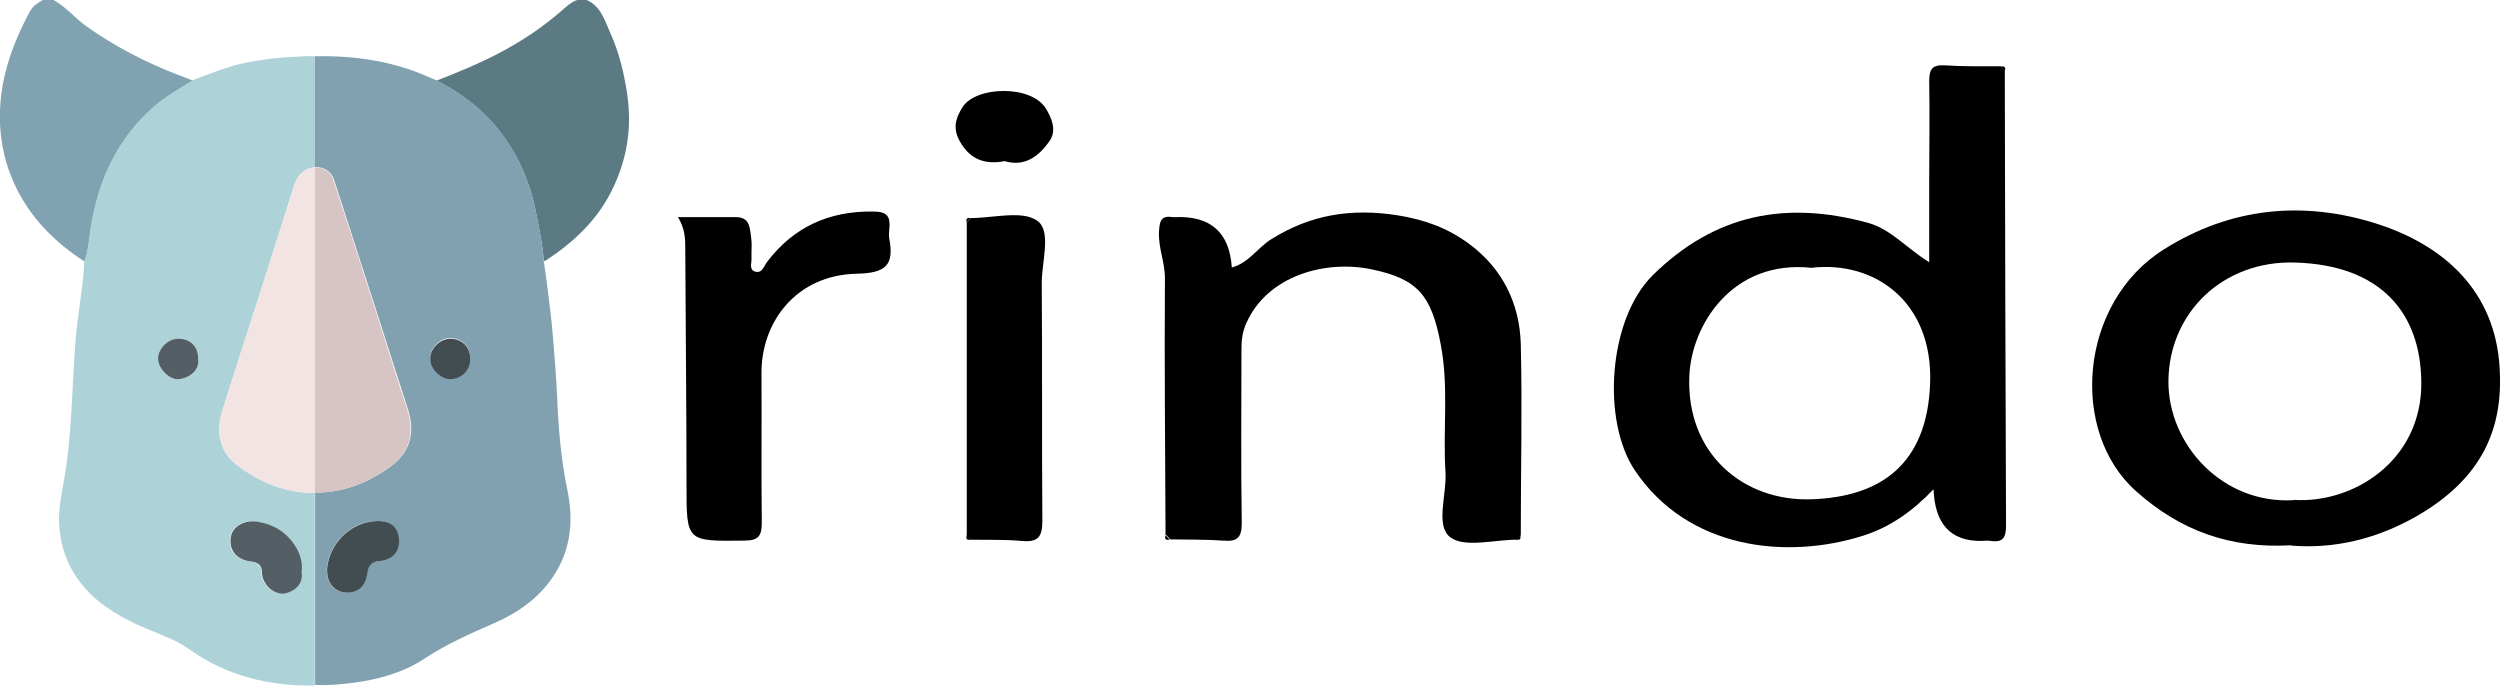 <?xml version="1.0" encoding="UTF-8"?>
<svg xmlns="http://www.w3.org/2000/svg" viewBox="0 0 80.37 22.05">
  <g>
    <path d="m64.45,2.28c.01,4.87.02,9.74.04,14.61,0,.38-.09.56-.49.5-.11-.02-.22,0-.33,0q-1.45,0-1.51-1.66c-.69.72-1.41,1.22-2.26,1.49-2.45.78-5.64.45-7.35-2.11-1.06-1.59-.85-4.84.58-6.26,2.01-1.98,4.29-2.4,6.91-1.69.74.2,1.24.81,1.98,1.27,0-.92,0-1.79,0-2.66,0-1.06.02-2.11,0-3.17,0-.39.11-.52.5-.5.6.04,1.2.03,1.8.03.04.05.09.09.13.14Zm-6.21,6.33c-2.54-.27-3.85,1.82-3.93,3.45-.12,2.54,1.76,4.08,3.95,3.99,2.17-.08,3.7-1.1,3.79-3.74.09-2.62-1.8-3.94-3.82-3.7Z"/>
    <path d="m73.66,17.53c-1.98.11-3.56-.47-4.98-1.73-2.17-1.92-1.84-6.07.88-7.78,2.17-1.37,4.51-1.57,6.84-.83,2.19.7,3.82,2.18,3.96,4.65.11,1.87-.5,3.51-2.68,4.76-1.3.74-2.66,1.05-4.02.94Zm.07-1.46c1.92.13,4.14-1.26,4.11-3.79-.02-2.2-1.28-3.76-4.06-3.84-2.32-.07-4.06,1.62-4.07,3.83,0,2.03,1.74,3.94,4.02,3.81Z"/>
    <path d="m37.47,17.21c-.01-2.76-.04-5.51-.02-8.27,0-.52-.22-.98-.19-1.5.02-.33.06-.52.44-.46.03,0,.05,0,.08,0q1.71-.07,1.82,1.62c.55-.15.83-.64,1.27-.91,1.26-.79,2.56-1,4.05-.77.88.14,1.62.41,2.31.92,1.08.8,1.62,1.92,1.66,3.21.05,2.05,0,4.11,0,6.16l-.13.14c-.73,0-1.68.27-2.14-.08-.48-.37-.11-1.36-.15-2.08-.09-1.36.11-2.73-.15-4.1-.3-1.6-.74-2.12-2.22-2.43-1.46-.31-3.34.18-4.03,1.72-.13.29-.16.55-.16.84,0,1.86-.02,3.73.01,5.59,0,.46-.13.61-.59.57-.57-.04-1.14-.03-1.71-.04-.04-.05-.09-.09-.13-.14Z"/>
    <path d="m21.79,6.98c.69,0,1.28,0,1.87,0,.47,0,.44.38.49.67.03.21,0,.43.01.65.01.15-.09.36.11.43.23.07.28-.16.39-.31.85-1.12,1.99-1.64,3.41-1.62.46,0,.56.17.52.56-.01.11-.02.22,0,.32.16.85-.12,1.1-1.05,1.12-1.94.04-3.07,1.55-3.06,3.2.01,1.6-.01,3.19.01,4.79,0,.44-.1.59-.57.59-1.85.02-1.85.04-1.85-1.77,0-2.54-.03-5.09-.04-7.63,0-.32-.01-.63-.24-1.01Z"/>
    <path d="m31.08,17.21V7.15s.09-.09.13-.14c.73,0,1.66-.26,2.14.09.46.33.14,1.31.14,2,.02,2.54,0,5.09.02,7.63,0,.53-.13.71-.67.66-.54-.05-1.09-.03-1.64-.04-.04-.05-.09-.09-.13-.14Z"/>
    <path d="m32.3,5.18c-.64.12-1.11-.05-1.44-.63-.24-.42-.14-.75.08-1.1.43-.69,2.23-.73,2.69.05.19.32.35.7.1,1.05-.34.48-.79.82-1.43.63Z"/>
    <path d="m64.45,2.28s-.09-.09-.13-.14c.12-.02.17.02.13.14Z"/>
    <path d="m31.21,7.01s-.09.09-.13.14c-.04-.12.02-.16.13-.14Z"/>
    <path d="m31.08,17.21s.09.09.13.14c-.12.02-.17-.02-.13-.14Z"/>
    <path d="m37.47,17.21s.09.09.13.14c-.12.02-.17-.02-.13-.14Z"/>
    <path d="m48.74,17.35s.09-.09.13-.14c.04.12-.02.16-.13.14Z"/>
  </g>
  <g>
    <path d="m1.72,0c.4.22.69.58,1.05.84.9.64,1.88,1.15,2.91,1.55.17.07.35.13.52.2-.42.27-.86.51-1.24.84-1.17,1.02-1.78,2.34-2.03,3.85-.06.38-.08.76-.21,1.13-.96-.62-1.75-1.41-2.24-2.46C.18,5.31.03,4.66,0,3.97-.05,2.68.35,1.5.96.37c.1-.18.25-.28.42-.37h.34Z" style="fill: #81a2b1;"/>
    <path d="m14.04,2.59c.66-.26,1.33-.53,1.96-.86.77-.4,1.49-.88,2.14-1.46.13-.11.25-.22.42-.27h.3c.46.2.58.66.76,1.06.28.62.44,1.27.54,1.95.17,1.11-.01,2.16-.51,3.15-.48.95-1.23,1.64-2.11,2.22-.02.01-.04,0-.06.01-.03-.48-.13-.94-.22-1.41-.23-1.28-.77-2.41-1.7-3.32-.45-.44-.97-.78-1.52-1.07Z" style="fill: #5b7a83;"/>
    <path d="m2.71,8.4c.14-.36.15-.75.21-1.13.25-1.51.86-2.83,2.03-3.85.38-.33.82-.57,1.24-.84.57-.22,1.14-.45,1.74-.57.42-.08.84-.14,1.27-.17.31-.01.61-.05.92-.03,0,1.19,0,2.38,0,3.57-.37.04-.56.26-.67.6-.37,1.19-.75,2.37-1.13,3.56-.4,1.24-.8,2.48-1.19,3.72-.2.63-.04,1.27.43,1.64.75.6,1.59.94,2.56.95,0,2.06,0,4.13,0,6.19-1.45.02-2.81-.3-4.01-1.15-.45-.32-.95-.49-1.45-.7-.7-.3-1.37-.67-1.89-1.24-.48-.53-.76-1.14-.85-1.86-.08-.61.06-1.19.16-1.78.1-.61.16-1.23.2-1.85.06-.85.08-1.7.15-2.54.07-.84.24-1.67.28-2.51Zm6.97,9.97c.03-.27-.04-.53-.18-.77-.28-.48-.7-.74-1.25-.83-.4-.07-.79.14-.85.49-.07.42.18.73.63.79.2.03.37.09.37.35,0,.1.04.21.08.3.13.27.46.43.7.37.3-.08.57-.31.49-.7Zm-3.31-6.83c0-.39-.25-.64-.63-.65-.33,0-.65.33-.66.64,0,.31.35.67.65.66.36-.02.7-.29.64-.65Z" style="fill: #add3d8;"/>
    <path d="m10.12,5.38c0-1.19,0-2.38,0-3.57,1.31-.03,2.58.16,3.78.72.04.02.09.03.14.05.55.29,1.07.64,1.52,1.07.93.92,1.47,2.04,1.7,3.32.09.47.19.94.22,1.41.05.34.1.69.14,1.03.06.49.12.97.16,1.46.05.62.1,1.23.13,1.85.04,1.02.12,2.03.33,3.03.19.92.13,1.81-.36,2.63-.47.79-1.18,1.3-2.01,1.66-.78.34-1.54.68-2.25,1.15-.66.43-1.41.64-2.19.75-.43.06-.86.1-1.3.08,0-2.06,0-4.13,0-6.19h0c.77.01,1.46-.22,2.11-.62.27-.17.53-.35.72-.61.33-.47.31-.97.14-1.49-.32-.98-.63-1.97-.95-2.96-.47-1.45-.93-2.9-1.4-4.34-.09-.29-.31-.44-.61-.44h0Zm.39,12.99c0,.48.41.79.86.65.29-.09.39-.32.43-.6.03-.25.16-.37.38-.38.41-.03.65-.29.64-.66-.01-.38-.21-.64-.7-.63-.94.02-1.59.81-1.62,1.63Zm4.61-6.84c0-.39-.27-.66-.65-.66-.34,0-.64.31-.64.65,0,.31.34.65.65.65.36,0,.64-.29.64-.64Z" style="fill: #81a1b1;"/>
    <path d="m10.12,15.85c-.97-.01-1.82-.35-2.56-.95-.46-.37-.63-1.01-.43-1.64.39-1.24.79-2.48,1.19-3.72.38-1.18.76-2.37,1.13-3.56.11-.34.3-.56.67-.6,0,0,0,0,0,0,0,3.49,0,6.97,0,10.46h0Z" style="fill: #f2e4e3;"/>
    <path d="m9.69,18.37c.08.38-.19.62-.49.7-.25.07-.57-.1-.7-.37-.05-.09-.08-.2-.08-.3,0-.26-.17-.33-.37-.35-.45-.06-.7-.37-.63-.79.06-.35.45-.55.85-.49.55.09.97.36,1.25.83.14.24.21.5.18.77Z" style="fill: #535f64;"/>
    <path d="m6.37,11.54c.06.36-.29.63-.64.65-.29.02-.65-.35-.65-.66,0-.31.32-.65.66-.64.38,0,.64.26.63.65Z" style="fill: #535f64;"/>
    <path d="m10.12,15.84c0-3.49,0-6.97,0-10.46.31,0,.52.15.61.44.47,1.45.94,2.89,1.4,4.34.32.99.62,1.97.95,2.96.17.52.19,1.03-.14,1.49-.18.26-.44.44-.72.61-.65.4-1.34.63-2.11.62Z" style="fill: #d7c5c5;"/>
    <path d="m10.51,18.38c.02-.81.68-1.6,1.62-1.63.49-.01.69.25.7.63.01.37-.23.63-.64.66-.23.01-.35.14-.38.38-.04.28-.14.51-.43.6-.45.14-.87-.17-.86-.65Z" style="fill: #424d52;"/>
    <path d="m15.12,11.55c0,.35-.28.63-.64.64-.31,0-.65-.33-.65-.65,0-.34.3-.64.64-.65.38,0,.65.26.65.66Z" style="fill: #424d52;"/>
  </g>
</svg>